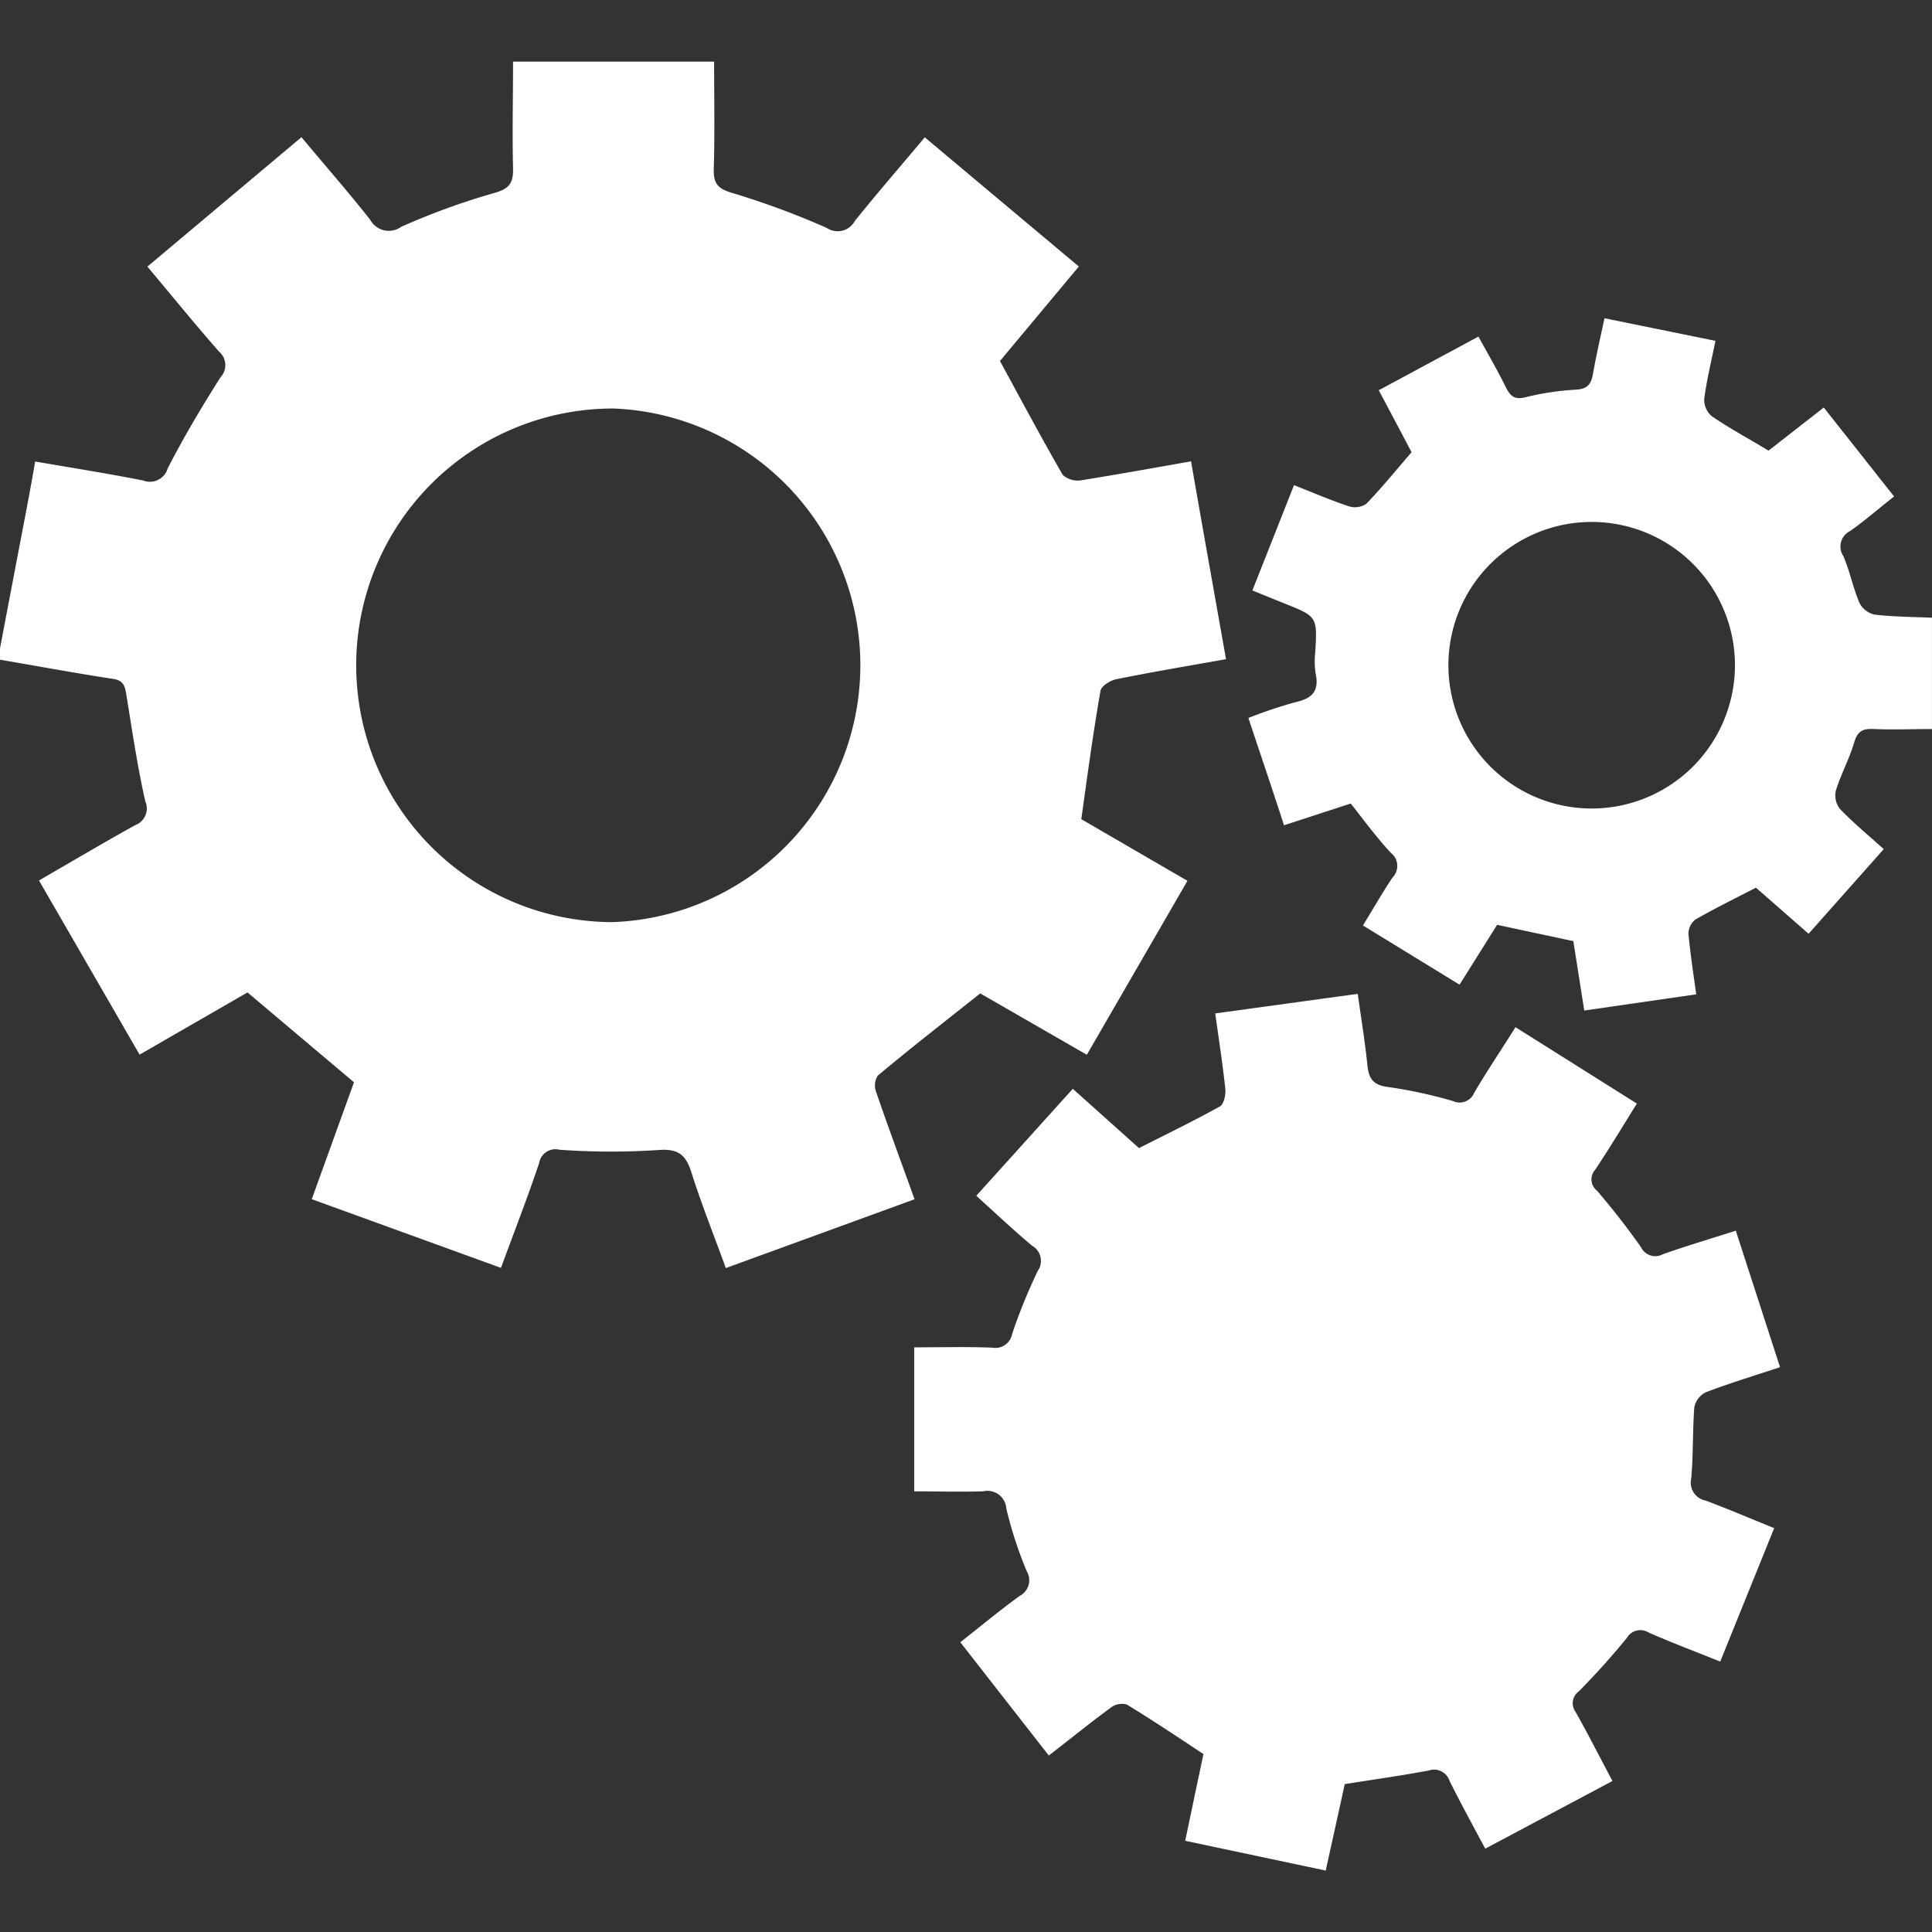 <svg xmlns="http://www.w3.org/2000/svg" width="106" height="106"><rect width="100%" height="100%" fill="#333333" stroke="none"/><defs><clipPath id="a"><path data-name="Rectangle 300" transform="translate(907 591)" fill="#fff" d="M0 0h106v106H0z"/></clipPath></defs><g transform="translate(-907 -591)" clip-path="url(#a)"><g data-name="Layer 2"><g data-name="Layer 1" fill="#fff"><path data-name="Path 819" d="M907 626.572q.723-3.807 1.447-7.593c.159-.844.317-1.688.482-2.658 2.021.349 3.984.657 5.932 1.044a1.014 1.014 0 0 0 1.339-.666c.879-1.713 1.865-3.375 2.9-5a.976.976 0 0 0-.086-1.412c-1.317-1.5-2.576-3.049-3.927-4.66l8.454-7.1c1.269 1.526 2.566 3 3.772 4.533a1.161 1.161 0 0 0 1.7.384 38.516 38.516 0 0 1 5.136-1.865c.818-.235 1.015-.562 1-1.336-.048-1.929 0-3.858 0-5.862h11.032c0 1.973.038 3.931-.019 5.885-.022.793.206 1.082 1 1.317a44.779 44.779 0 0 1 5.2 1.922 1.069 1.069 0 0 0 1.538-.38c1.228-1.532 2.516-3.014 3.839-4.59l8.451 7.087-4.327 5.184c1.177 2.16 2.275 4.222 3.442 6.246a1.221 1.221 0 0 0 1.015.3c1.97-.317 3.931-.669 6.027-1.041.634 3.642 1.269 7.188 1.919 10.856-2.056.365-4.051.7-6.027 1.1-.317.063-.815.371-.86.634-.4 2.284-.711 4.6-1.053 7.043l5.824 3.382-5.52 9.544-5.85-3.366c-1.929 1.532-3.807 2.995-5.618 4.508a1.007 1.007 0 0 0-.1.876c.669 1.951 1.386 3.883 2.116 5.91l-10.356 3.775c-.634-1.754-1.332-3.49-1.884-5.238-.317-1.021-.768-1.332-1.884-1.234a39.461 39.461 0 0 1-5.374-.022.9.9 0 0 0-1.1.733c-.634 1.888-1.361 3.753-2.094 5.751l-10.38-3.769c.8-2.221 1.567-4.34 2.316-6.414l-5.843-4.93-5.92 3.413-5.52-9.555c1.821-1.053 3.54-2.072 5.285-3.039a.973.973 0 0 0 .549-1.3c-.428-1.9-.72-3.858-1.031-5.793-.076-.482-.13-.834-.723-.926-2.078-.317-4.149-.7-6.221-1.056Zm33.6 15.021a14.1 14.1 0 0 0 .067-28.18 14.09 14.09 0 1 0-.067 28.18Z"/><path data-name="Path 820" d="m990.147 647.357 6.662 4.191c-.78 1.25-1.507 2.455-2.287 3.629a.785.785 0 0 0 .1 1.152c.85.993 1.659 2.027 2.414 3.1a.867.867 0 0 0 1.2.384c1.294-.457 2.611-.847 4-1.291.815 2.512 1.605 4.958 2.427 7.49-1.415.466-2.76.876-4.07 1.374a1.177 1.177 0 0 0-.634.825c-.1 1.3-.051 2.617-.171 3.918a1 1 0 0 0 .787 1.2c1.225.454 2.427.971 3.766 1.513l-2.96 7.322c-1.367-.549-2.655-1.037-3.911-1.586a.861.861 0 0 0-1.215.292 41.693 41.693 0 0 1-2.624 2.919.809.809 0 0 0-.181 1.145c.676 1.2 1.3 2.43 2.018 3.781l-6.979 3.712c-.679-1.269-1.345-2.484-1.957-3.715a.891.891 0 0 0-1.133-.574c-1.485.279-2.985.489-4.619.749-.317 1.45-.663 3.017-1.044 4.743l-7.709-1.634c.349-1.672.682-3.252 1-4.758-1.437-.952-2.8-1.862-4.206-2.719a1 1 0 0 0-.879.174c-1.136.831-2.221 1.716-3.4 2.624l-4.854-6.215c1.1-.863 2.148-1.738 3.252-2.538a.966.966 0 0 0 .39-1.361 22.307 22.307 0 0 1-1.117-3.429 1.038 1.038 0 0 0-1.269-.952c-1.3.038-2.6 0-3.785 0v-7.9c1.551 0 2.922-.038 4.283.019a.94.94 0 0 0 1.094-.774 31.068 31.068 0 0 1 1.4-3.436.96.96 0 0 0-.317-1.389c-1.025-.86-2-1.783-3.055-2.735l5.295-5.869 3.632 3.252c1.529-.774 3.011-1.491 4.441-2.287.209-.117.317-.615.3-.917-.143-1.364-.355-2.722-.558-4.184l7.82-1.075c.19 1.383.4 2.636.527 3.9.076.761.317 1.12 1.174 1.218a25.581 25.581 0 0 1 3.524.765.864.864 0 0 0 1.167-.46c.7-1.192 1.468-2.324 2.261-3.593ZM970.8 669.753a7.123 7.123 0 1 1 .01.01Z"/><path data-name="Path 821" d="m981.109 635.086-3.661 1.193c-.634-1.96-1.288-3.877-1.954-5.888a24.745 24.745 0 0 1 2.585-.866c.907-.2 1.307-.606 1.107-1.558a4.244 4.244 0 0 1-.029-1.136c.124-2 .127-2-1.7-2.728l-1.745-.707 2.284-5.777c1.028.406 2 .822 2.995 1.155a1.132 1.132 0 0 0 .968-.127c.857-.891 1.64-1.856 2.487-2.836-.568-1.079-1.161-2.2-1.8-3.4l5.469-2.944c.53.968 1.047 1.853 1.5 2.769.247.5.479.714 1.1.555a14.64 14.64 0 0 1 2.759-.412c.634-.038.825-.317.923-.857.174-.98.393-1.951.634-3.061l6.088 1.24c-.225 1.107-.479 2.138-.615 3.172a1.186 1.186 0 0 0 .4.952c.952.657 2 1.218 3.128 1.9l3.03-2.367 3.858 4.882c-.818.634-1.586 1.317-2.42 1.9a.945.945 0 0 0-.358 1.38c.349.818.523 1.713.869 2.538a1.244 1.244 0 0 0 .815.66c1.05.124 2.119.127 3.172.174v6.107c-1.129 0-2.151.044-3.172 0-.634-.038-.917.121-1.1.752-.263.888-.717 1.716-.993 2.6a1.212 1.212 0 0 0 .2 1.015c.733.765 1.558 1.447 2.42 2.221l-4.124 4.644-2.889-2.529c-1.145.593-2.256 1.136-3.325 1.751a.99.99 0 0 0-.377.784c.1 1.088.27 2.17.425 3.318l-6.142.888c-.2-1.269-.393-2.516-.6-3.807l-4.181-.895c-.65 1.037-1.323 2.11-2.062 3.283l-5.3-3.248c.552-.9 1.06-1.786 1.624-2.633a.9.9 0 0 0-.076-1.336c-.783-.833-1.459-1.763-2.217-2.721Zm21.08-7.56a7.861 7.861 0 1 0-2.338 5.566 7.881 7.881 0 0 0 2.338-5.566Z"/></g></g></g></svg>